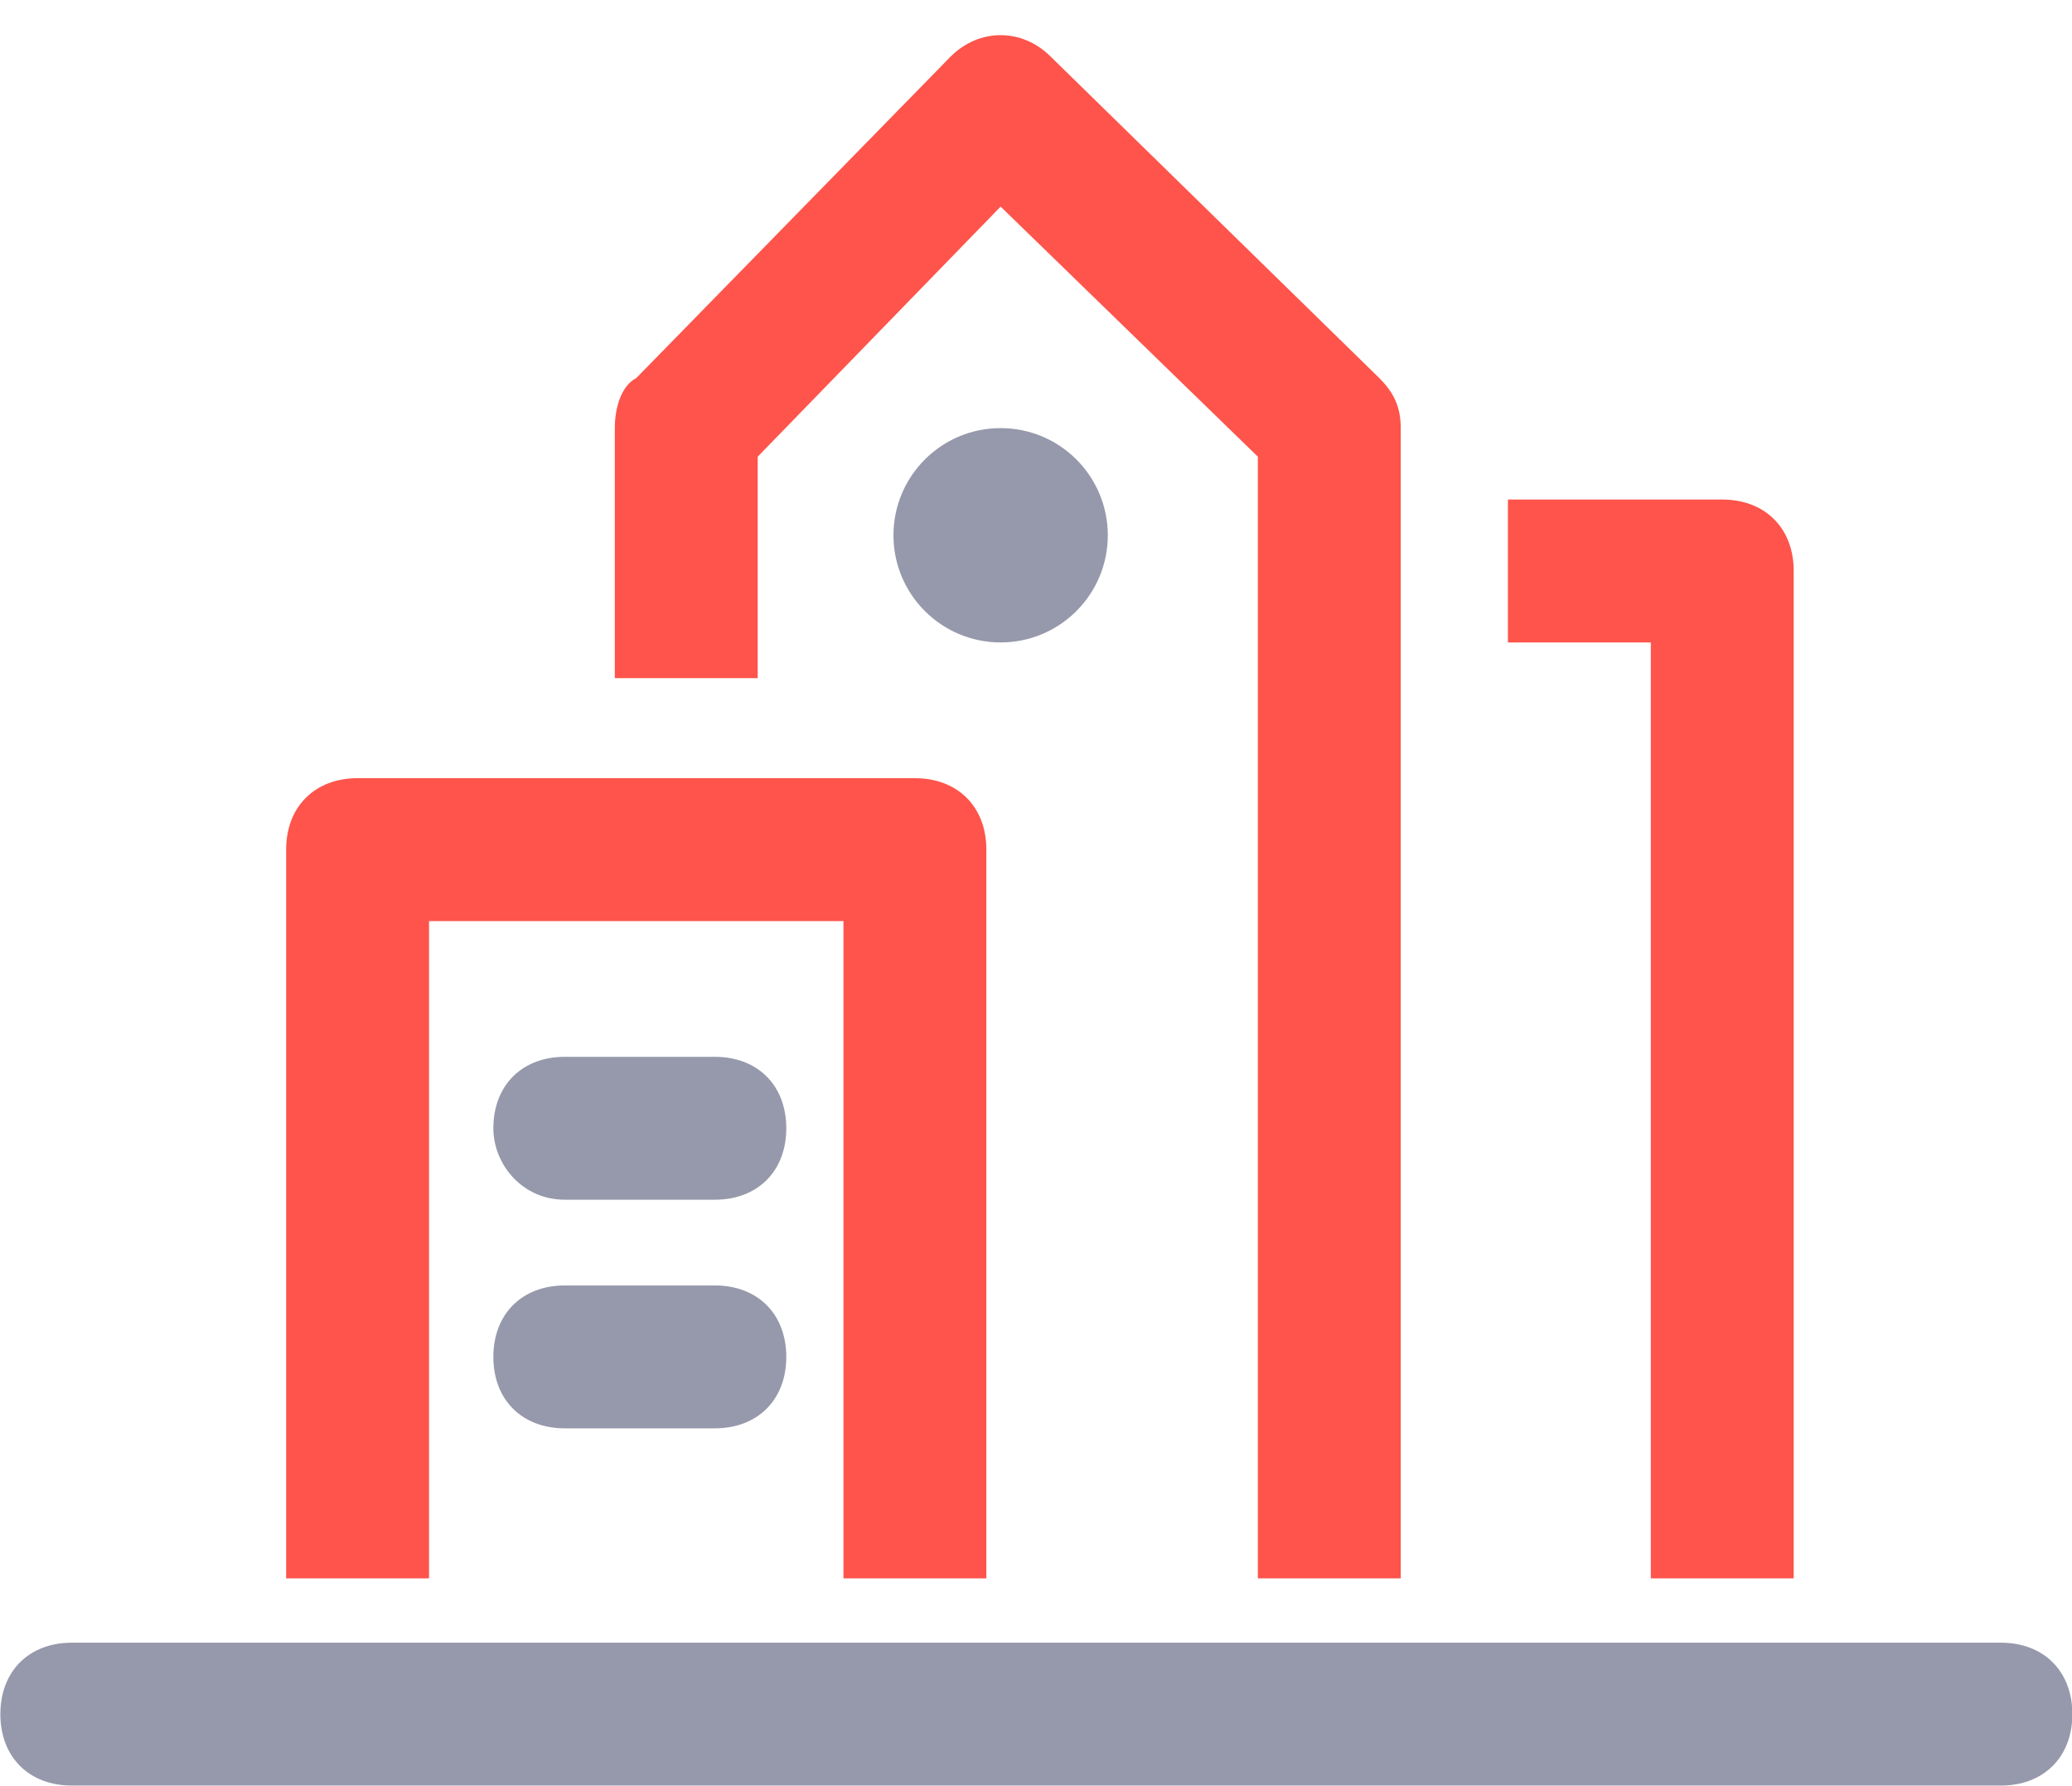 <?xml version="1.0" encoding="utf-8"?>
<!-- Generator: Adobe Illustrator 23.0.1, SVG Export Plug-In . SVG Version: 6.00 Build 0)  -->
<svg version="1.1" id="Layer_1" xmlns="http://www.w3.org/2000/svg" xmlns:xlink="http://www.w3.org/1999/xlink" x="0px" y="0px"
	 viewBox="0 0 29 25" style="enable-background:new 0 0 29 25;" xml:space="preserve">
<style type="text/css">
	.st0{fill-rule:evenodd;clip-rule:evenodd;fill:#9699AB;}
	.st1{fill:#FE544B;}
	.st2{fill:#9699AB;}
</style>
<title>Group 13</title>
<desc>Created with Sketch.</desc>
<g id="Page-1">
	<g id="Group-13" transform="translate(-0.995, 0.492)">
		<path id="Rectangle" class="st0" d="M2,22.5h27c0.6,0,1,0.4,1,1s-0.4,1-1,1h-0.4l0,0H2c-0.6,0-1-0.4-1-1S1.4,22.5,2,22.5z"/>
		<path id="Path-10" class="st1" d="M11.6,5.9L15,2.4l3.6,3.5v15.7h2V5.5c0-0.3-0.1-0.5-0.3-0.7l-4.6-4.5c-0.4-0.4-1-0.4-1.4,0
			L9.9,4.8C9.7,4.9,9.6,5.2,9.6,5.5v3.5h2V5.9z"/>
		<path id="Path-11" class="st1" d="M7,12.4h5.8v9.2h2V11.4c0-0.6-0.4-1-1-1H6c-0.6,0-1,0.4-1,1v10.2h2V12.4z"/>
		<path id="Path-13" class="st1" d="M24.1,8.5v13.1h2V7.5c0-0.6-0.4-1-1-1h-3v2H24.1z"/>
		<path id="Path-12" class="st2" d="M8.9,16.3H11c0.6,0,1-0.4,1-1c0-0.6-0.4-1-1-1H8.9c-0.6,0-1,0.4-1,1C7.9,15.8,8.3,16.3,8.9,16.3
			z"/>
		<path id="Path-12-Copy" class="st2" d="M8.9,19.5H11c0.6,0,1-0.4,1-1s-0.4-1-1-1H8.9c-0.6,0-1,0.4-1,1S8.3,19.5,8.9,19.5z"/>
		<circle id="Oval" class="st0" cx="15" cy="7" r="1.5"/>
	</g>
</g>
</svg>
